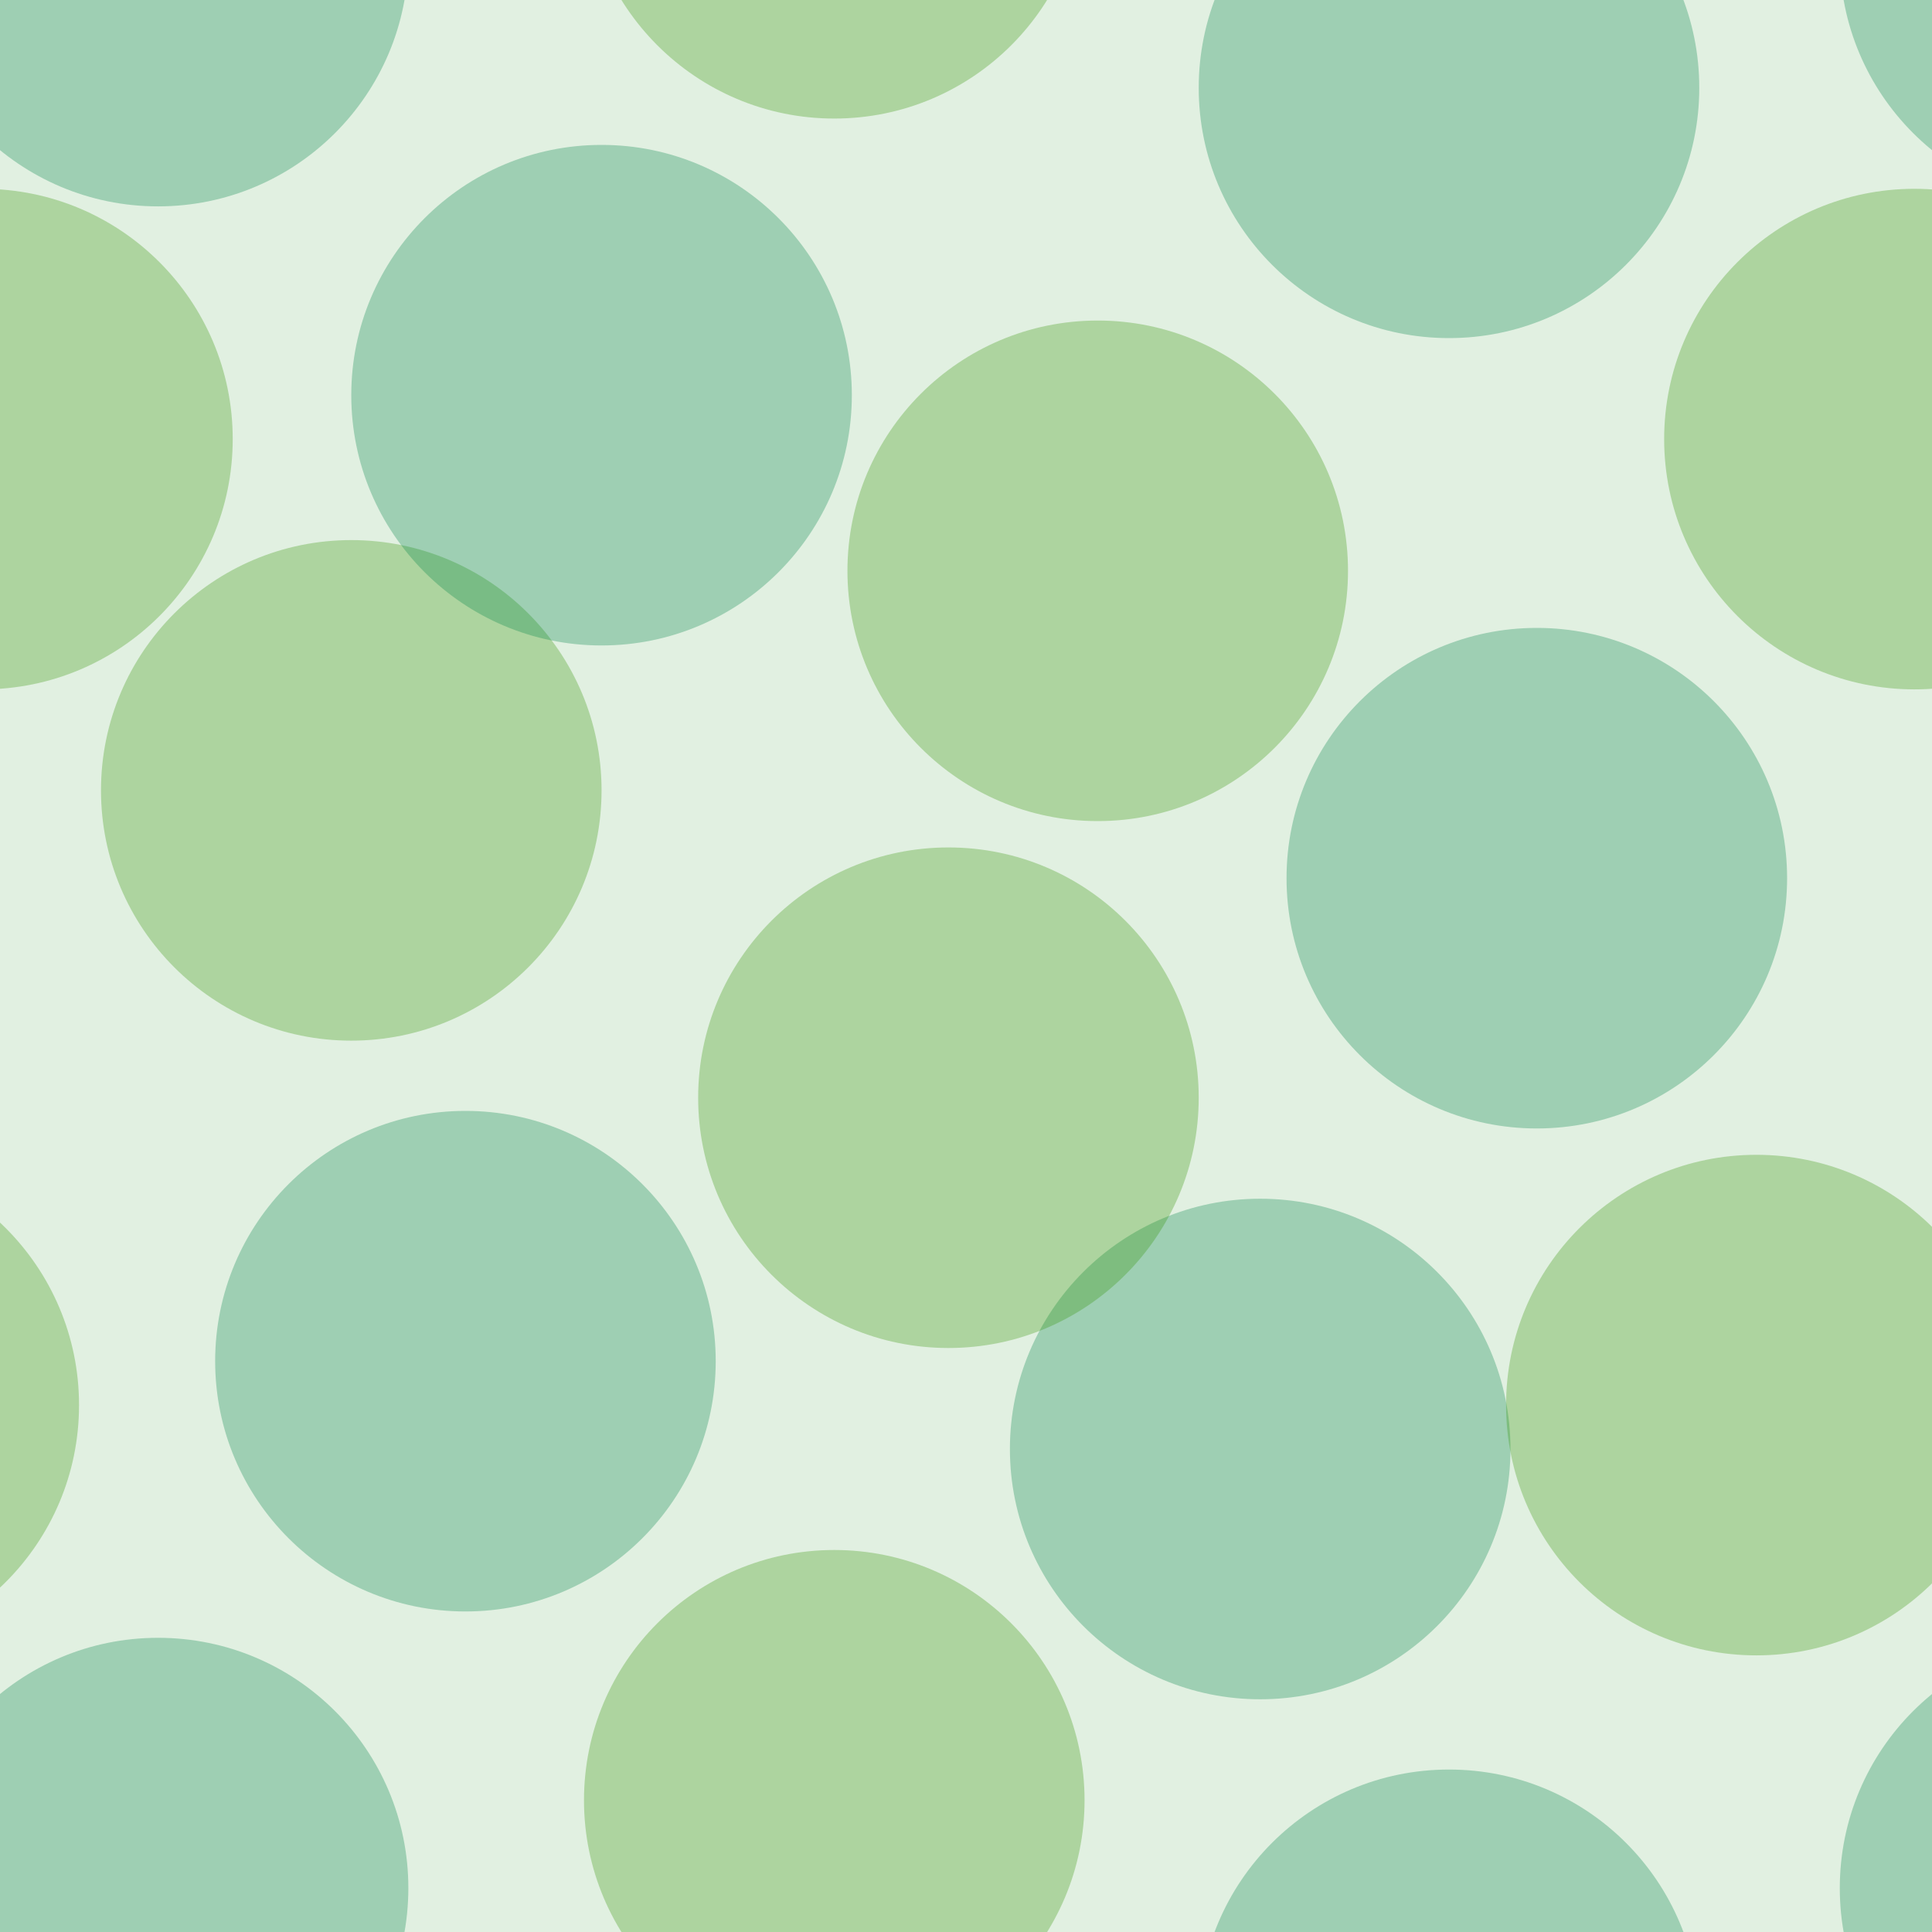 <svg xmlns="http://www.w3.org/2000/svg" width="44" height="44" viewBox="0 0 44 44"><g color-rendering="auto" color-interpolation-filters="linearRGB" shape-rendering="auto" fill-rule="evenodd" image-rendering="auto" color-interpolation="sRGB" color="#000000"><path d="m0 0h44v44h-44" isolation="auto" mix-blend-mode="normal" fill="#008000" solid-opacity="1" fill-opacity=".12" solid-color="#000000"/><g fill-opacity=".3"><g fill="#008446"><circle cx="10.6" cy="31" r="5.7"/><circle cx="28.7" cy="33" r="5.7"/></g><g fill="#359505"><circle cx="8" cy="18" r="5.7"/><circle cx="21.6" cy="25" r="5.7"/><circle cx="25" cy="13" r="5.7"/></g><g fill="#008446"><circle cx="35" cy="20" r="5.7"/><circle cx="13.7" cy="9" r="5.7"/></g><g fill="#359505"><circle cx="-.4" cy="10" r="5.7"/><circle cx="43.6" cy="10" r="5.7"/></g><g fill="#008446"><circle cx="33" cy="2" r="5.7"/><circle cx="33" cy="46" r="5.7"/><circle cx="3.6" cy="43" r="5.7"/><circle cx="3.6" cy="-1" r="5.7"/></g><g fill="#359505"><circle cx="40" cy="32" r="5.7"/><circle cx="-3.9" cy="32" r="5.7"/><circle cx="19" cy="41" r="5.7"/><circle cx="19" cy="-3" r="5.7"/></g><g fill="#008446"><circle cx="47.6" cy="43" r="5.7"/><circle cx="47.6" cy="-1" r="5.7"/></g></g></g></svg>